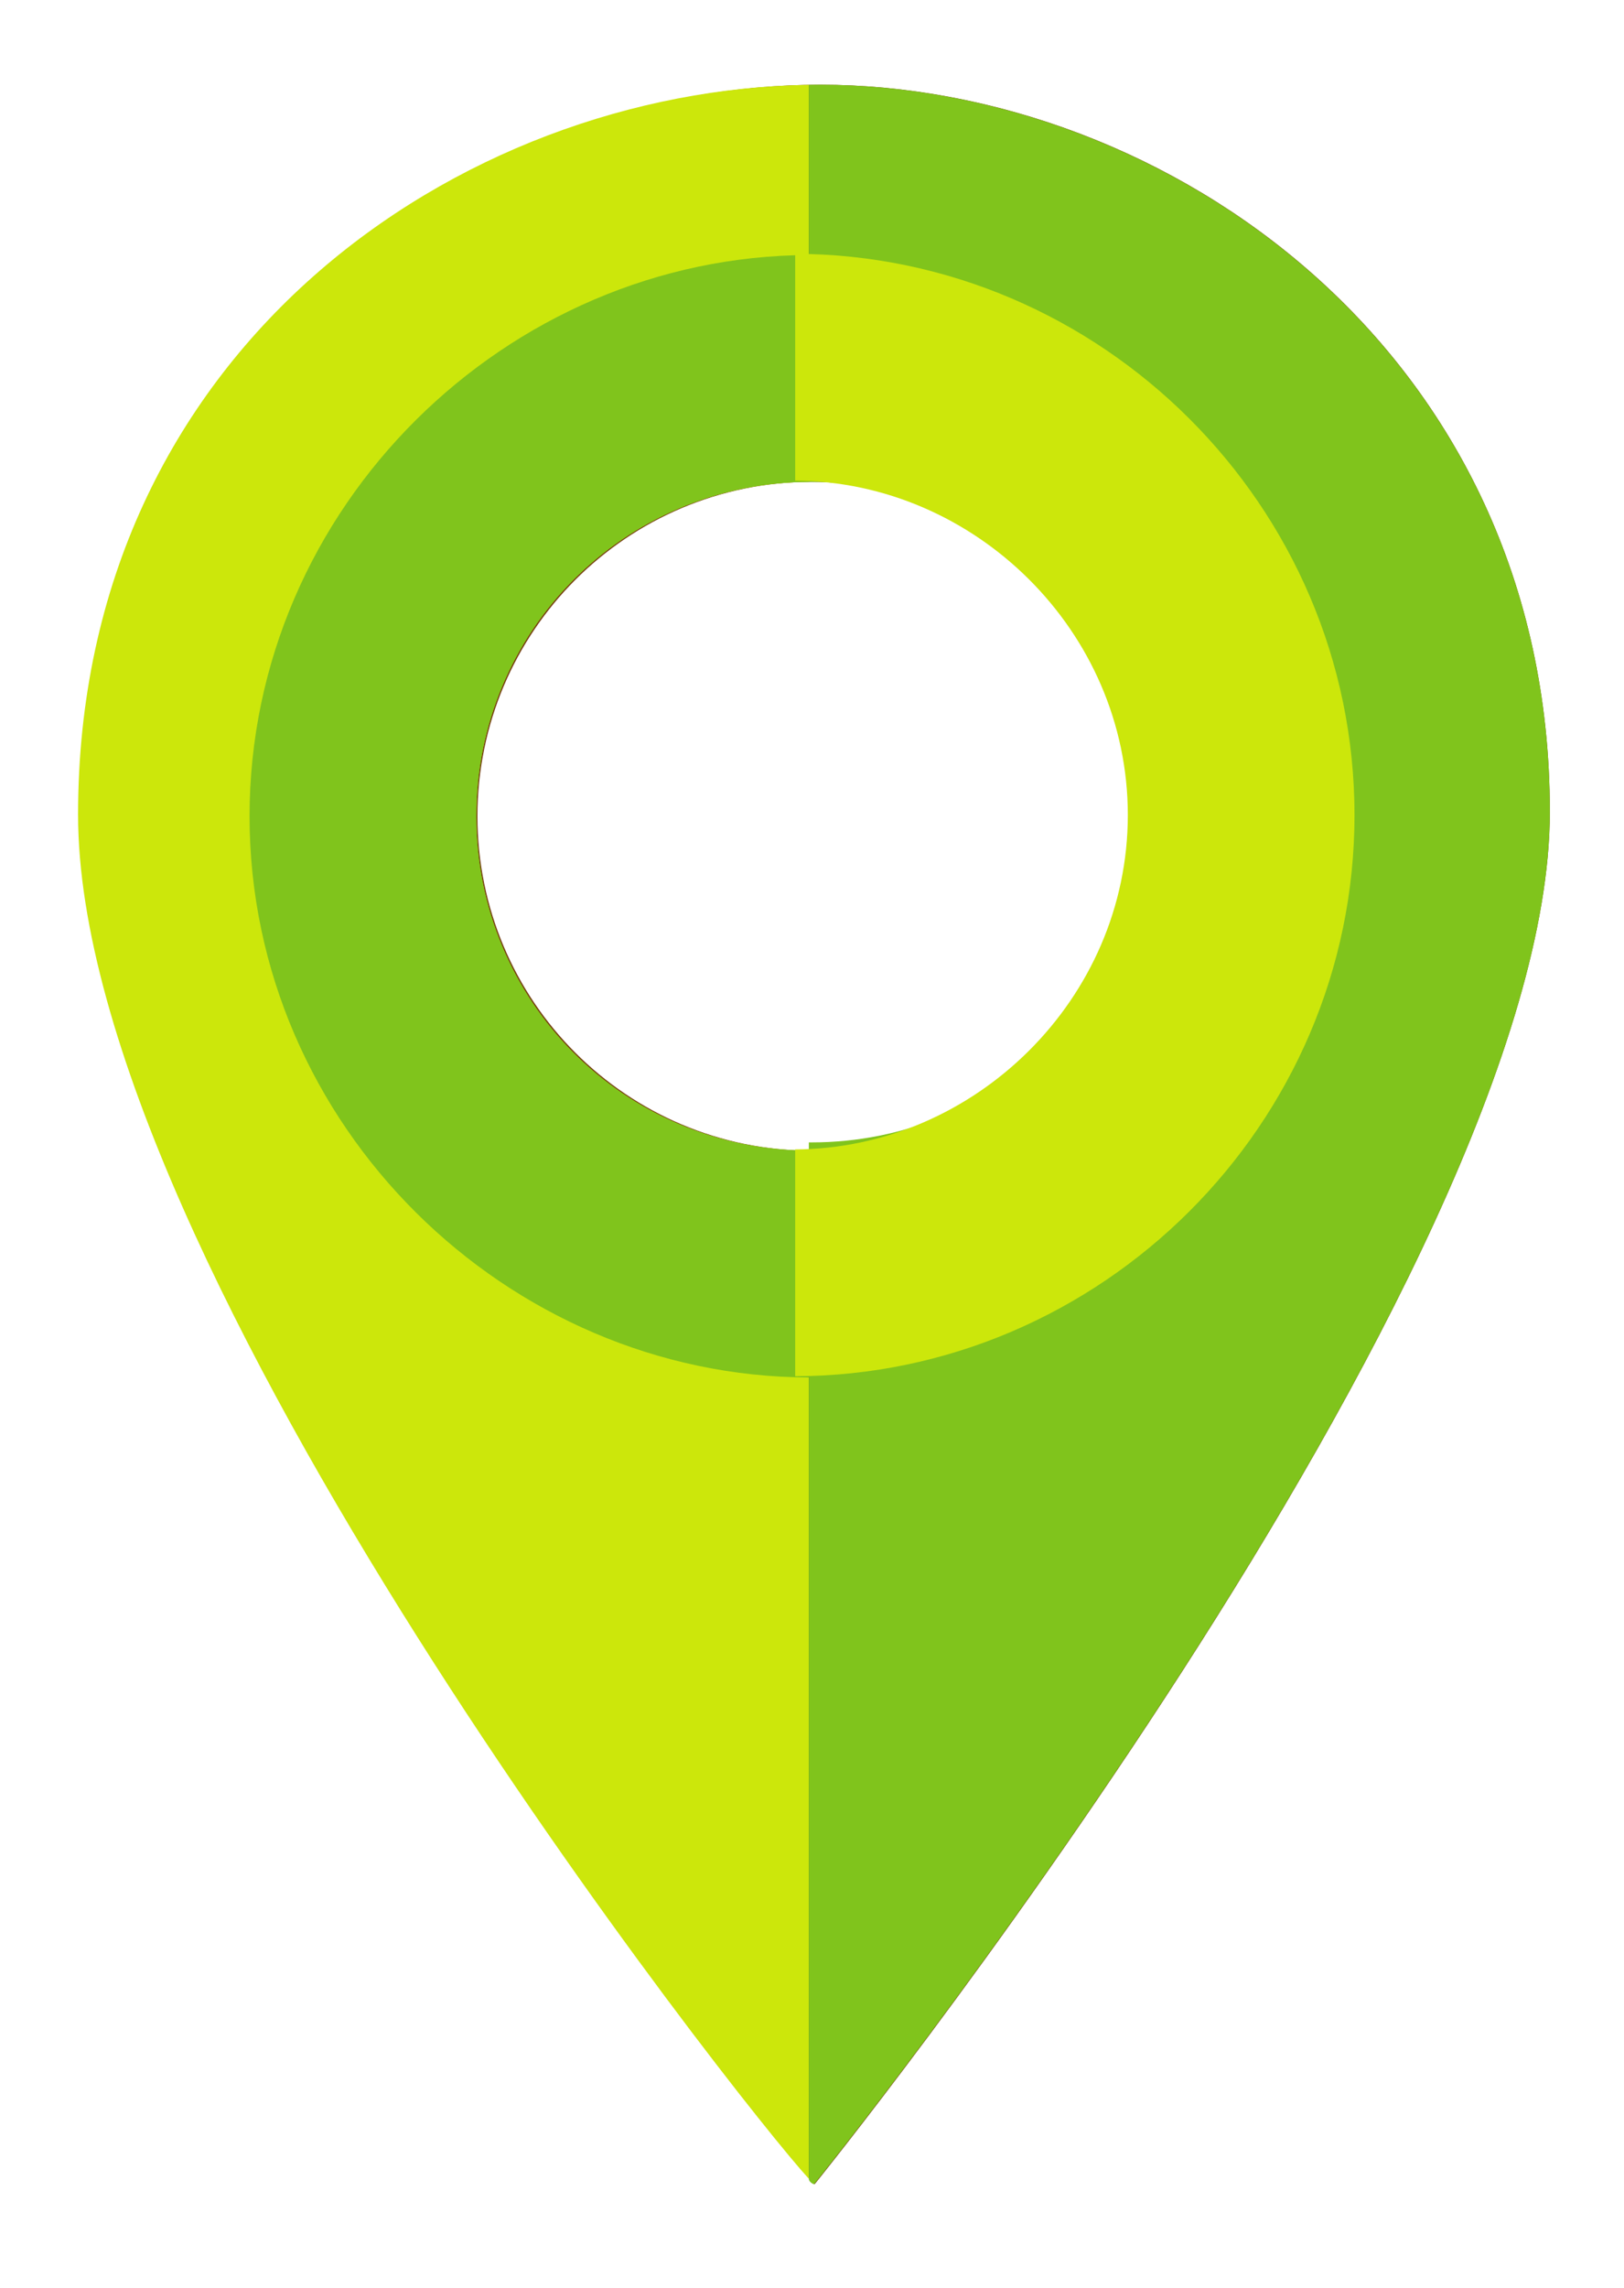 <?xml version="1.0" encoding="utf-8"?>
<!-- Generator: Adobe Illustrator 16.0.0, SVG Export Plug-In . SVG Version: 6.00 Build 0)  -->
<!DOCTYPE svg PUBLIC "-//W3C//DTD SVG 1.1//EN" "http://www.w3.org/Graphics/SVG/1.1/DTD/svg11.dtd">
<svg version="1.1" xmlns="http://www.w3.org/2000/svg" xmlns:xlink="http://www.w3.org/1999/xlink" x="0px" y="0px"
	 width="69.938px" height="98.46px" viewBox="0 0 69.938 98.46" enable-background="new 0 0 69.938 98.46" xml:space="preserve">
<g id="Soporte">
</g>
<g id="Imagenes">
</g>
<g id="Vectores">
</g>
<g id="Botones">
</g>
<g id="Iconos_1_">
	<g>
		<path fill="#723E0F" d="M35.331,3.646c-14.769,0-31.916,11.14-31.916,31.415S35.08,94.01,35.08,94.01s31.665-39.174,31.665-59.074
			S50.099,3.646,35.331,3.646z M34.955,49.524c-7.949,0-14.393-6.443-14.393-14.393c0-7.948,6.443-14.393,14.393-14.393
			s14.394,6.444,14.394,14.393C49.349,43.081,42.904,49.524,34.955,49.524z"/>
		<path fill="#CCE70B" d="M20.51,35.131c0-7.926,6.323-14.354,14.323-14.391V3.651c-15,0.221-31.471,11.338-31.471,31.41
			c0,19.35,28.471,55.454,31.471,58.711V49.523C26.833,49.487,20.51,43.058,20.51,35.131z"/>
		<path fill="#80C41C" d="M66.745,34.936c0-19.9-16.673-31.29-31.44-31.29c-0.148,0-0.472,0.003-0.472,0.005v17.09
			c0,0,0.073-0.002,0.096-0.002c7.949,0,14.406,6.266,14.406,14.214c0,7.949-6.431,14.214-14.38,14.214c-0.022,0-0.122,0-0.122,0
			v44.605c0,0.155,0.221,0.238,0.221,0.238S66.745,54.836,66.745,34.936z"/>
		<path fill="#80C41C" d="M20.51,35.131c0-7.926,6.323-14.354,14.323-14.391v-9.763c-13,0.037-24.086,10.835-24.086,24.153
			s11.086,24.117,24.086,24.154v-9.763C26.833,49.487,20.51,43.058,20.51,35.131z"/>
		<path fill="#CCE70B" d="M48.57,35.077c0,7.928-6.606,14.355-14.325,14.393v9.762c13.15-0.037,24.087-10.836,24.087-24.154
			S47.396,10.961,34.245,10.924v9.762C41.964,20.723,48.57,27.151,48.57,35.077z"/>
	</g>
</g>
<g id="Logos">
</g>
<g id="TXT">
</g>
<g id="Guias">
</g>
</svg>
